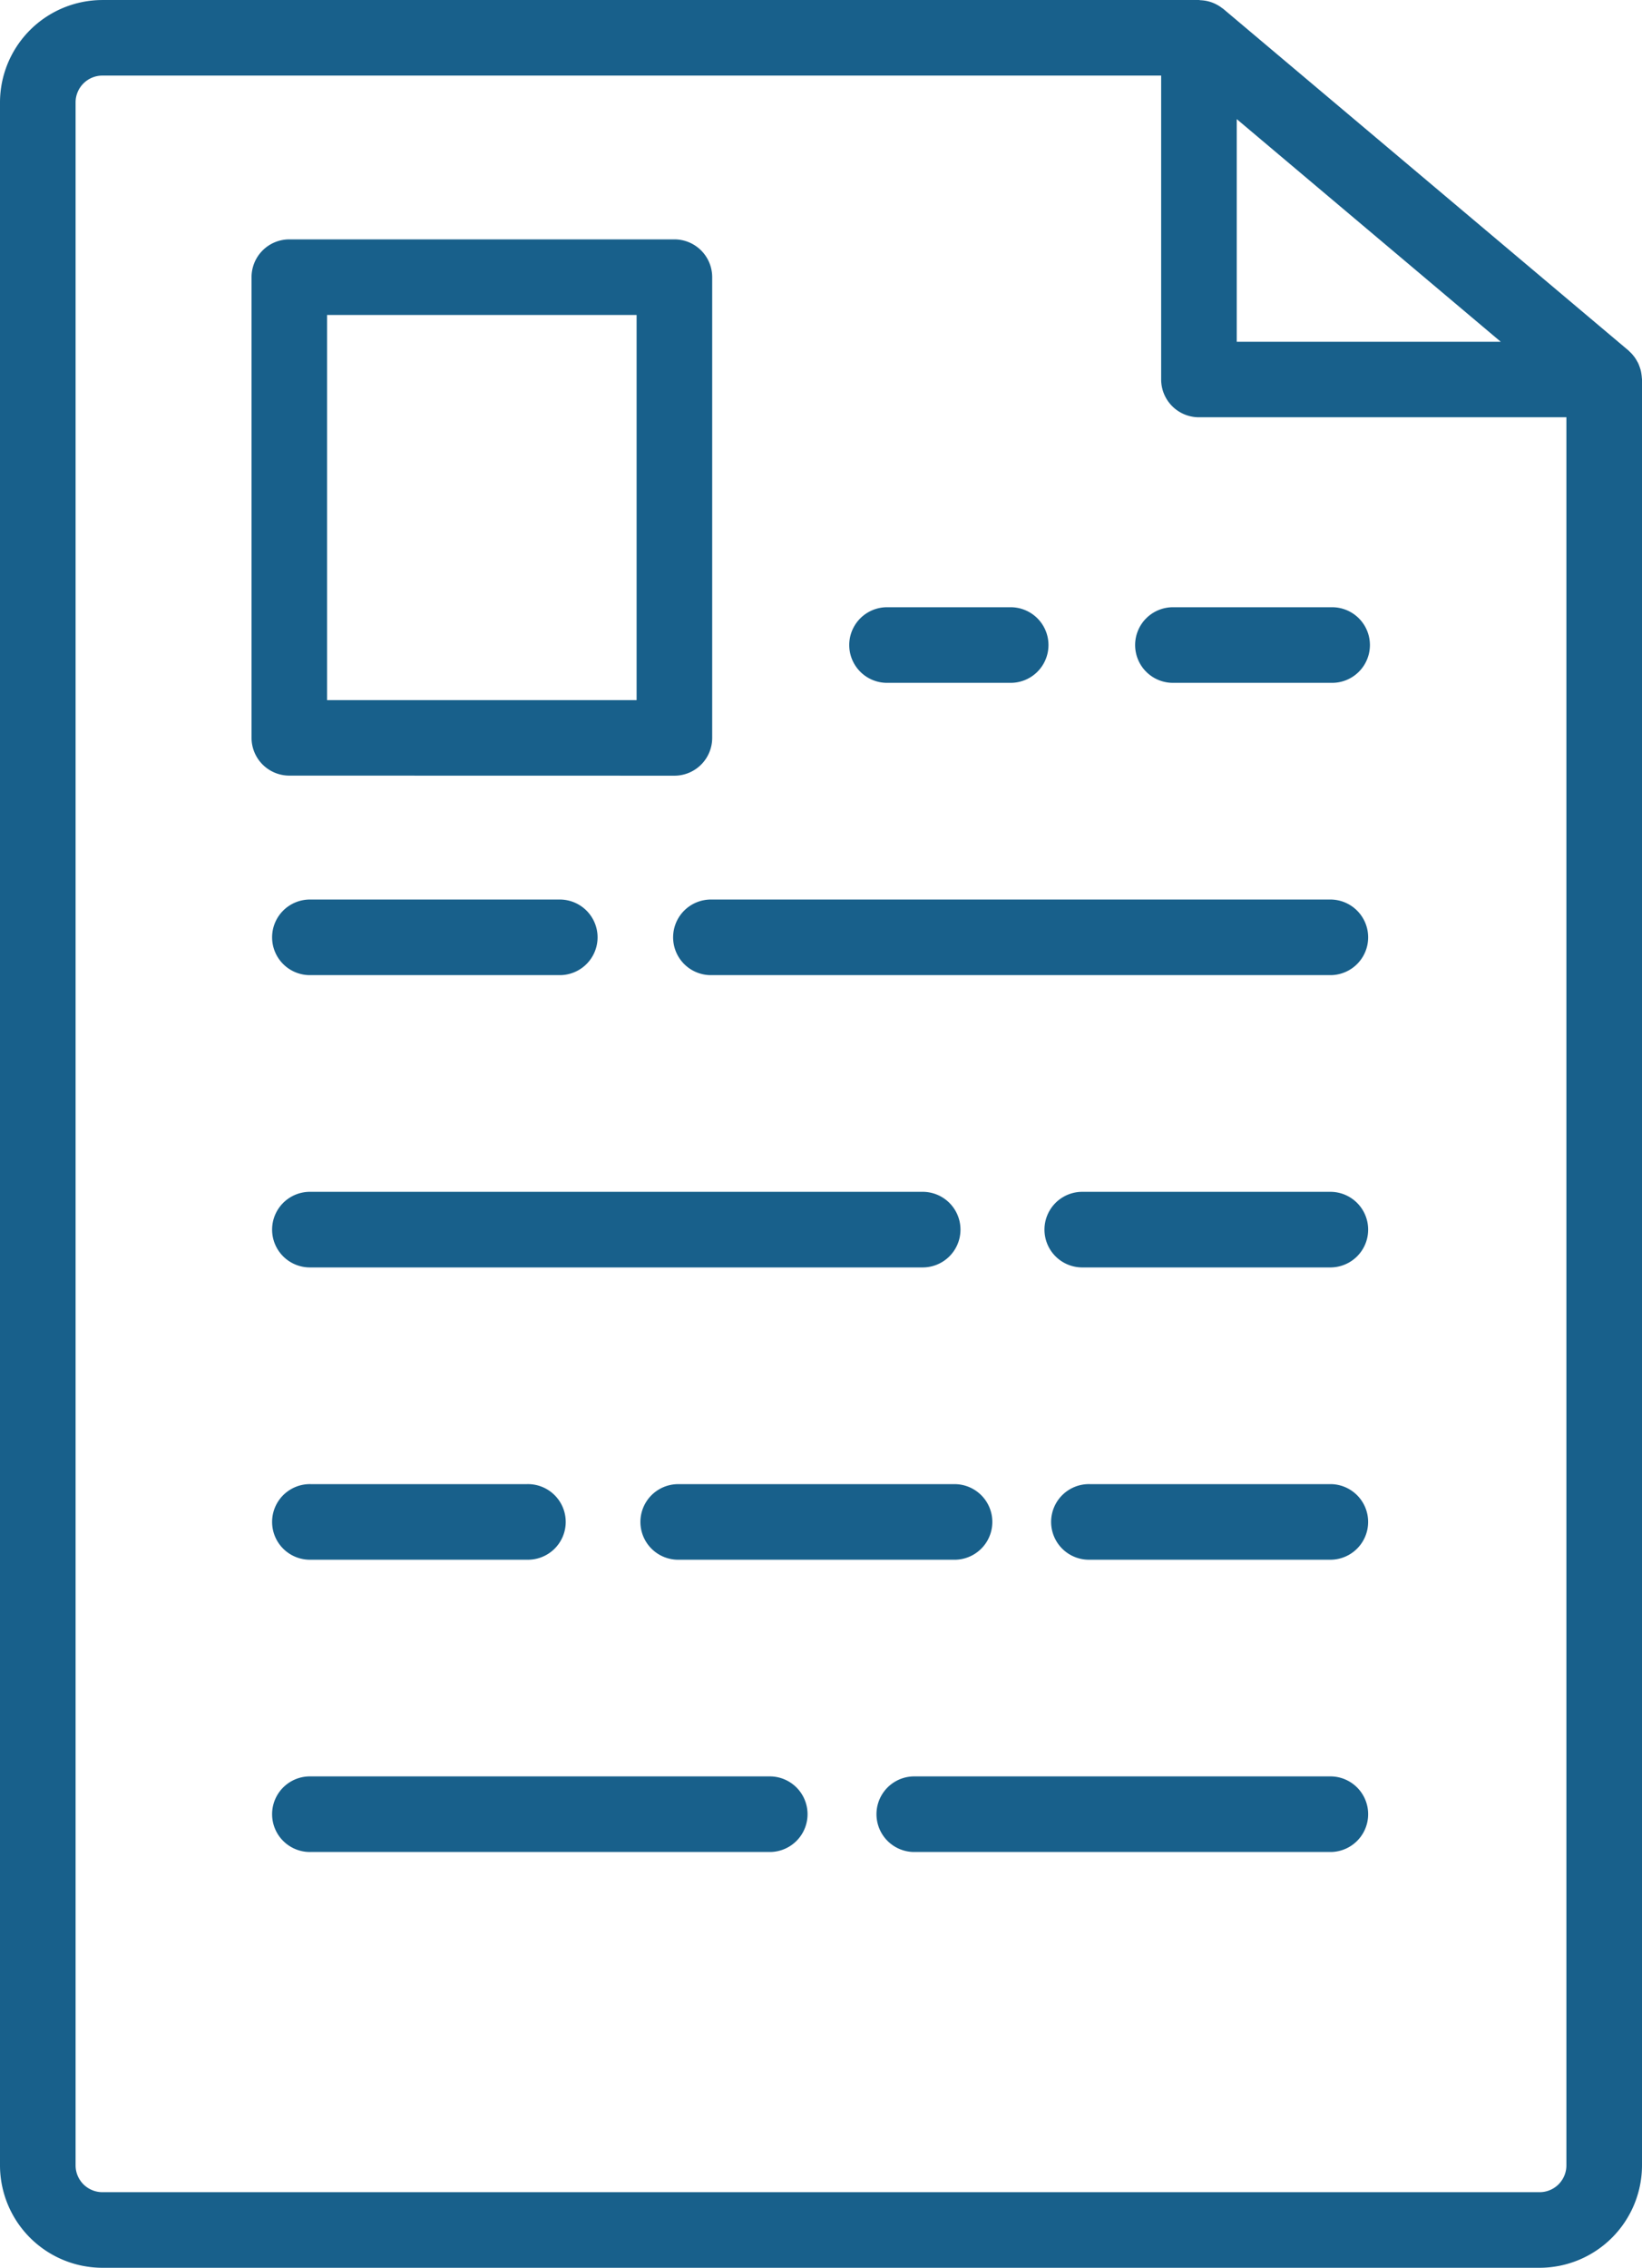 <svg xmlns="http://www.w3.org/2000/svg" width="80.054" height="110.56" viewBox="0 0 80.054 110.56">
  <g id="Grupo_1124" data-name="Grupo 1124" transform="translate(-17.416 -5)">
    <path id="Caminho_1534" data-name="Caminho 1534" d="M52.929,32.785h6.027a1.843,1.843,0,1,0,0-3.685H52.929a1.843,1.843,0,0,0,0,3.685Z" transform="translate(7.691 5.505)" fill="#18608b"/>
    <path id="Caminho_1535" data-name="Caminho 1535" d="M72.02,29.1H64.345a1.843,1.843,0,1,0,0,3.685H72.02a1.843,1.843,0,1,0,0-3.685Z" transform="translate(10.299 5.505)" fill="#18608b"/>
    <path id="Caminho_1536" data-name="Caminho 1536" d="M42.275,40.7H30.093a1.843,1.843,0,1,0,0,3.685H42.275a1.843,1.843,0,0,0,0-3.685Z" transform="translate(2.475 8.155)" fill="#18608b"/>
    <path id="Caminho_1537" data-name="Caminho 1537" d="M76.208,40.7h-30.2a1.843,1.843,0,1,0,0,3.685h30.2a1.843,1.843,0,0,0,0-3.685Z" transform="translate(6.111 8.155)" fill="#18608b"/>
    <path id="Caminho_1538" data-name="Caminho 1538" d="M59.882,52.3H30.093a1.843,1.843,0,1,0,0,3.685H59.882a1.843,1.843,0,1,0,0-3.685Z" transform="translate(2.475 10.805)" fill="#18608b"/>
    <path id="Caminho_1539" data-name="Caminho 1539" d="M72.858,52.3H60.677a1.843,1.843,0,0,0,0,3.685H72.858a1.843,1.843,0,0,0,0-3.685Z" transform="translate(9.461 10.805)" fill="#18608b"/>
    <path id="Caminho_1540" data-name="Caminho 1540" d="M30.093,63.9a1.843,1.843,0,1,0,0,3.685H40.636a1.843,1.843,0,1,0,0-3.685Z" transform="translate(2.475 13.455)" fill="#18608b"/>
    <path id="Caminho_1541" data-name="Caminho 1541" d="M42.833,65.743a1.842,1.842,0,0,0,1.843,1.843H58.19a1.843,1.843,0,0,0,0-3.685H44.676A1.842,1.842,0,0,0,42.833,65.743Z" transform="translate(5.806 13.455)" fill="#18608b"/>
    <path id="Caminho_1542" data-name="Caminho 1542" d="M72.781,63.9H61.011a1.843,1.843,0,1,0,0,3.685H72.781a1.843,1.843,0,0,0,0-3.685Z" transform="translate(9.537 13.455)" fill="#18608b"/>
    <path id="Caminho_1543" data-name="Caminho 1543" d="M52.512,75.5H30.093a1.843,1.843,0,1,0,0,3.685H52.512a1.843,1.843,0,0,0,0-3.685Z" transform="translate(2.475 16.104)" fill="#18608b"/>
    <path id="Caminho_1544" data-name="Caminho 1544" d="M74.381,75.5H54.01a1.843,1.843,0,0,0,0,3.685H74.381a1.843,1.843,0,0,0,0-3.685Z" transform="translate(7.938 16.104)" fill="#18608b"/>
    <path id="Caminho_1545" data-name="Caminho 1545" d="M48.015,40.647A1.842,1.842,0,0,0,49.858,38.8V16.343A1.842,1.842,0,0,0,48.015,14.5H29.239A1.842,1.842,0,0,0,27.4,16.343V38.8a1.842,1.842,0,0,0,1.843,1.843ZM31.081,18.185H46.173V36.962H31.081Z" transform="translate(2.28 2.17)" fill="#18608b"/>
    <path id="Caminho_1546" data-name="Caminho 1546" d="M97.443,23.24a1.675,1.675,0,0,0-.032-.174,1.637,1.637,0,0,0-.052-.167c-.021-.058-.041-.115-.066-.171s-.053-.1-.081-.15a1.656,1.656,0,0,0-.1-.158c-.032-.044-.068-.085-.1-.127a1.768,1.768,0,0,0-.141-.146c-.017-.016-.031-.036-.049-.05L77.058,5.435c-.023-.02-.049-.032-.072-.05a1.672,1.672,0,0,0-.167-.114c-.049-.029-.1-.057-.15-.081s-.109-.049-.166-.07a1.587,1.587,0,0,0-.179-.055c-.053-.014-.106-.025-.16-.033a1.948,1.948,0,0,0-.208-.021c-.029,0-.057-.01-.086-.01H22.407a5,5,0,0,0-4.991,4.991V110.569a5,5,0,0,0,4.991,4.991H92.479a5,5,0,0,0,4.991-4.991V23.5c0-.026-.006-.05-.007-.076C97.459,23.365,97.452,23.3,97.443,23.24ZM77.712,10.807,90.584,21.662H77.712ZM92.479,111.874H22.407a1.308,1.308,0,0,1-1.306-1.306V9.991a1.308,1.308,0,0,1,1.306-1.306h51.62V23.5a1.842,1.842,0,0,0,1.843,1.843H93.784v85.221A1.306,1.306,0,0,1,92.479,111.874Z" fill="#18608b"/>
  </g>
</svg>

